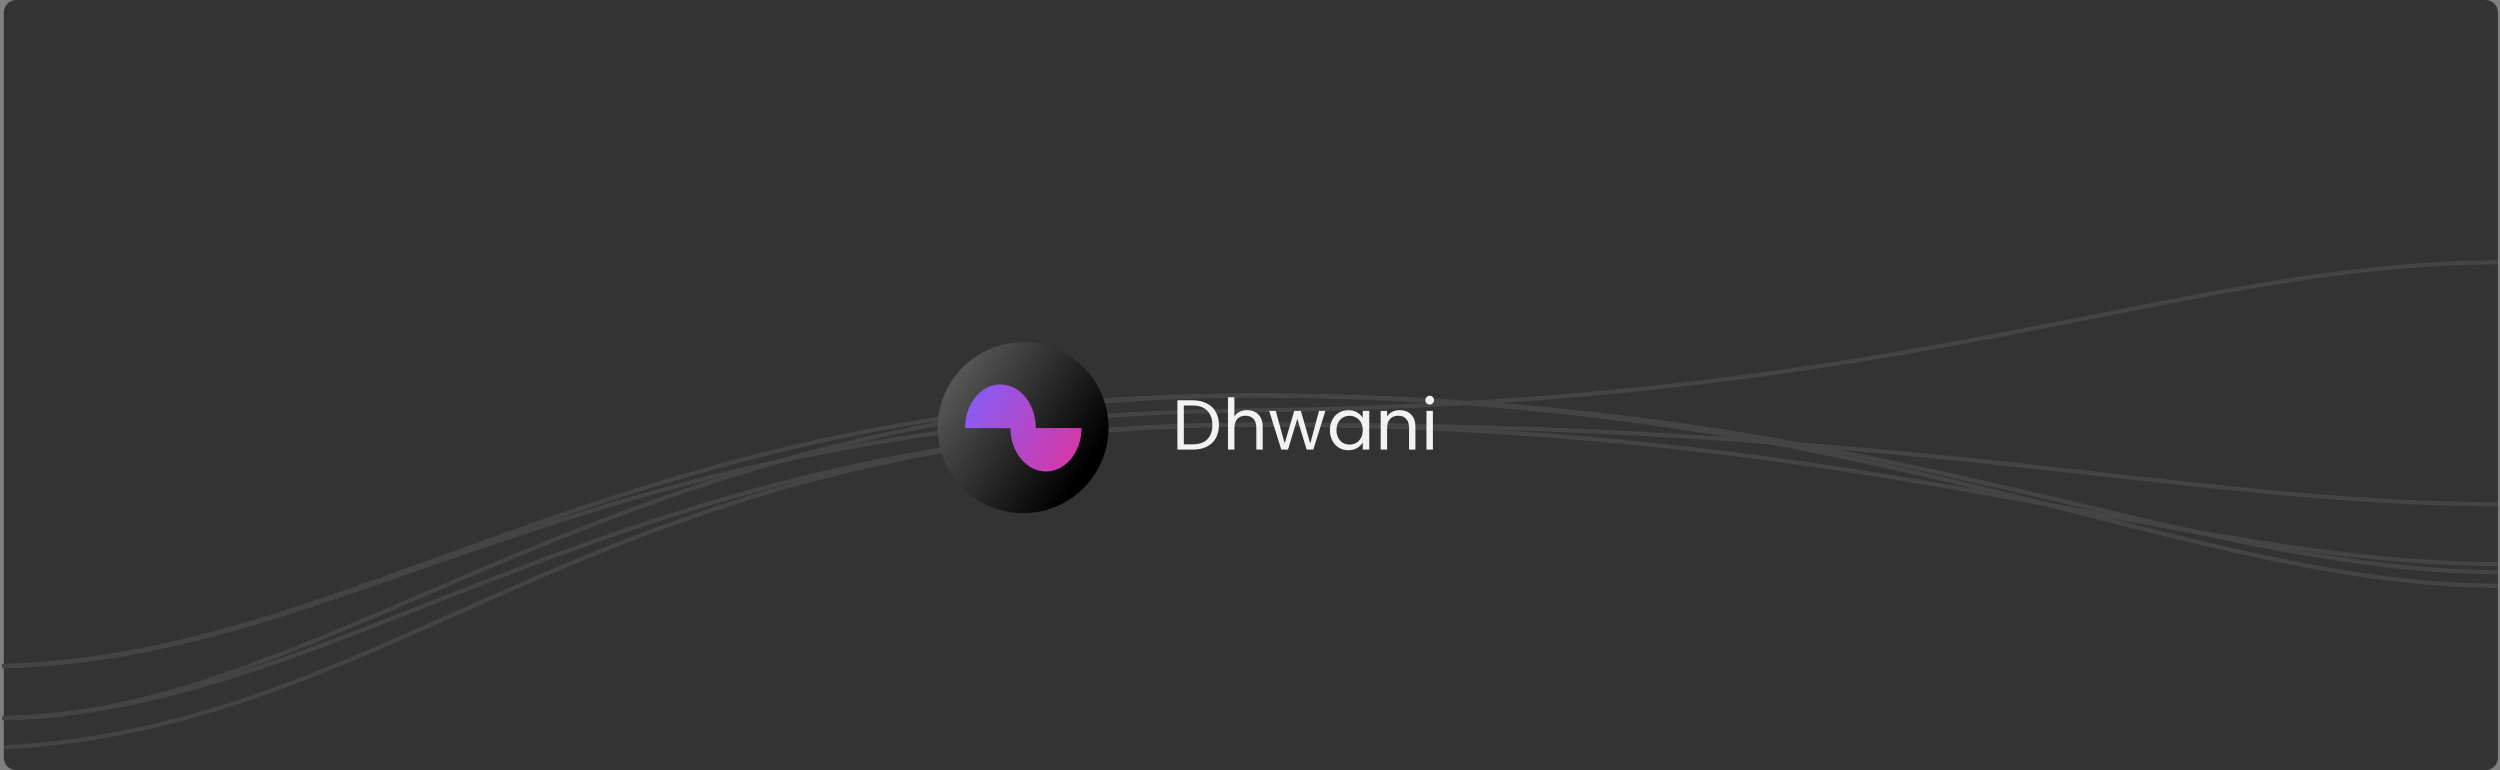 <svg width="1201" height="370" viewBox="0 0 1201 370" fill="none" xmlns="http://www.w3.org/2000/svg">
<rect x="0" y="0" width="1201" height="370" fill="#808080" stroke="none"/>
<path d="M1194 0H7.833C4.52 0 1.833 2.686 1.833 6V364C1.833 367.314 4.52 370 7.833 370H1194C1197.31 370 1200 367.314 1200 364V6C1200 2.686 1197.31 0 1194 0Z" fill="#333333"/>
<path d="M1 320C167.854 316.736 279.019 200.551 600.494 197.183C921.981 193.815 1044.16 126.691 1200 126" stroke="#444444" stroke-width="2"/>
<path d="M1 320C175.067 315.178 299.146 190.058 600.5 190C901.854 189.942 1039.18 273.414 1200 274.901" stroke="#444444" stroke-width="2"/>
<path d="M2 345C158.998 343.181 300.877 190.036 601 190C901.123 189.964 1047.68 281.033 1200 281.417" stroke="#444444" stroke-width="2"/>
<path d="M1 345C166.729 341.484 298.435 204.14 600.504 204C902.565 203.86 1046.37 270.561 1200 270.973" stroke="#444444" stroke-width="2"/>
<path d="M2 359C195.467 349.08 286.688 205.438 601.006 204.036C915.312 202.635 1047.03 242.044 1200 242.248" stroke="#444444" stroke-width="2"/>
<path d="M572.996 192.302C575.58 192.302 577.813 192.789 579.694 193.764C581.598 194.716 583.049 196.087 584.046 197.878C585.066 199.669 585.576 201.777 585.576 204.202C585.576 206.627 585.066 208.735 584.046 210.526C583.049 212.294 581.598 213.654 579.694 214.606C577.813 215.535 575.58 216 572.996 216H565.618V192.302H572.996ZM572.996 213.45C576.056 213.45 578.391 212.645 580 211.036C581.609 209.404 582.414 207.126 582.414 204.202C582.414 201.255 581.598 198.955 579.966 197.3C578.357 195.645 576.033 194.818 572.996 194.818H568.712V213.45H572.996ZM599.155 197.028C600.56 197.028 601.83 197.334 602.963 197.946C604.096 198.535 604.98 199.431 605.615 200.632C606.272 201.833 606.601 203.295 606.601 205.018V216H603.541V205.46C603.541 203.601 603.076 202.185 602.147 201.21C601.218 200.213 599.948 199.714 598.339 199.714C596.707 199.714 595.404 200.224 594.429 201.244C593.477 202.264 593.001 203.749 593.001 205.698V216H589.907V190.84H593.001V200.02C593.613 199.068 594.452 198.331 595.517 197.81C596.605 197.289 597.818 197.028 599.155 197.028ZM636.725 197.368L630.911 216H627.715L623.227 201.21L618.739 216H615.543L609.695 197.368H612.857L617.141 213.008L621.765 197.368H624.927L629.449 213.042L633.665 197.368H636.725ZM638.89 206.616C638.89 204.712 639.275 203.046 640.046 201.618C640.816 200.167 641.87 199.045 643.208 198.252C644.568 197.459 646.075 197.062 647.73 197.062C649.362 197.062 650.778 197.413 651.98 198.116C653.181 198.819 654.076 199.703 654.666 200.768V197.368H657.794V216H654.666V212.532C654.054 213.62 653.136 214.527 651.912 215.252C650.71 215.955 649.305 216.306 647.696 216.306C646.041 216.306 644.545 215.898 643.208 215.082C641.87 214.266 640.816 213.121 640.046 211.648C639.275 210.175 638.89 208.497 638.89 206.616ZM654.666 206.65C654.666 205.245 654.382 204.021 653.816 202.978C653.249 201.935 652.478 201.142 651.504 200.598C650.552 200.031 649.498 199.748 648.342 199.748C647.186 199.748 646.132 200.02 645.18 200.564C644.228 201.108 643.468 201.901 642.902 202.944C642.335 203.987 642.052 205.211 642.052 206.616C642.052 208.044 642.335 209.291 642.902 210.356C643.468 211.399 644.228 212.203 645.18 212.77C646.132 213.314 647.186 213.586 648.342 213.586C649.498 213.586 650.552 213.314 651.504 212.77C652.478 212.203 653.249 211.399 653.816 210.356C654.382 209.291 654.666 208.055 654.666 206.65ZM672.35 197.028C674.617 197.028 676.453 197.719 677.858 199.102C679.264 200.462 679.966 202.434 679.966 205.018V216H676.906V205.46C676.906 203.601 676.442 202.185 675.512 201.21C674.583 200.213 673.314 199.714 671.704 199.714C670.072 199.714 668.769 200.224 667.794 201.244C666.842 202.264 666.366 203.749 666.366 205.698V216H663.272V197.368H666.366V200.02C666.978 199.068 667.806 198.331 668.848 197.81C669.914 197.289 671.081 197.028 672.35 197.028ZM686.868 194.342C686.279 194.342 685.78 194.138 685.372 193.73C684.964 193.322 684.76 192.823 684.76 192.234C684.76 191.645 684.964 191.146 685.372 190.738C685.78 190.33 686.279 190.126 686.868 190.126C687.435 190.126 687.911 190.33 688.296 190.738C688.704 191.146 688.908 191.645 688.908 192.234C688.908 192.823 688.704 193.322 688.296 193.73C687.911 194.138 687.435 194.342 686.868 194.342ZM688.364 197.368V216H685.27V197.368H688.364Z" fill="#F2F2F2"/>
<path d="M525.85 227.944C538.246 208.973 532.915 183.545 513.944 171.15C494.973 158.754 469.545 164.085 457.15 183.056C444.754 202.027 450.085 227.455 469.056 239.85C488.027 252.246 513.454 246.915 525.85 227.944Z" fill="url(#paint0_linear)"/>
<path fill-rule="evenodd" clip-rule="evenodd" d="M480.648 184.684C471.251 184.665 463.616 194.058 463.593 205.663C474.488 205.684 475.559 205.687 476.055 205.688L480.606 205.697C483.754 205.703 484.793 205.705 485.422 205.706C485.443 217.197 493.077 226.503 502.491 226.503C511.919 226.503 519.561 217.171 519.561 205.659C507.949 205.659 507.459 205.659 506.969 205.659H502.491H497.619C497.611 194.087 490.024 184.703 480.648 184.684Z" fill="url(#paint1_linear)"/>
<defs>
<linearGradient id="paint0_linear" x1="359.62" y1="121.978" x2="543.698" y2="242.938" gradientUnits="userSpaceOnUse">
<stop stop-color="white"/>
<stop offset="0.208" stop-color="#A5A5A5"/>
<stop offset="0.869"/>
</linearGradient>
<linearGradient id="paint1_linear" x1="467.367" y1="193.677" x2="517.591" y2="218.954" gradientUnits="userSpaceOnUse">
<stop stop-color="#8B5BF1"/>
<stop offset="1" stop-color="#D637A6"/>
</linearGradient>
</defs>
</svg>
